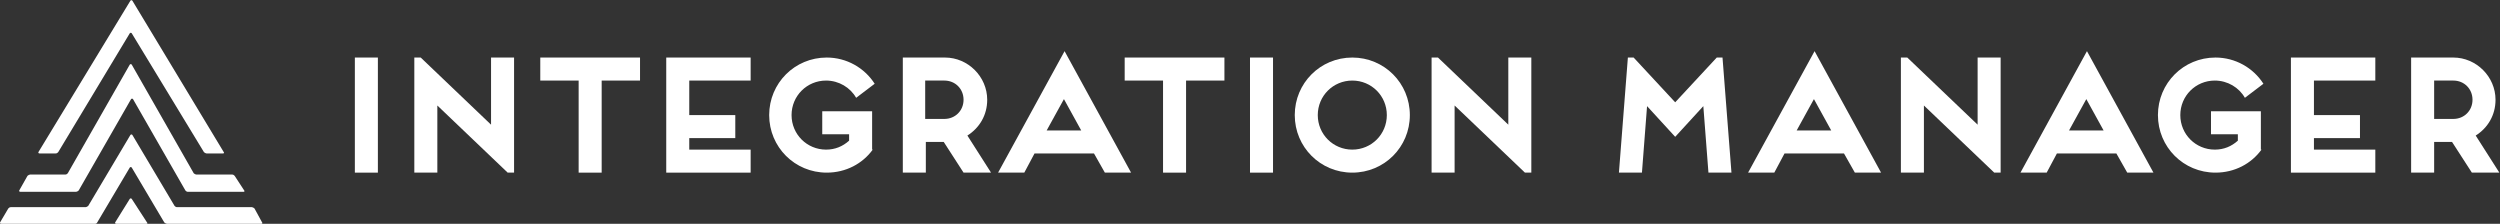 <?xml version="1.0" encoding="UTF-8"?>
<svg width="391px" height="35px" viewBox="0 0 391 35" version="1.1" xmlns="http://www.w3.org/2000/svg" xmlns:xlink="http://www.w3.org/1999/xlink">
    <rect x="0" y="0" width="391" height="35" fill="#333333" stroke="none"/>
    <title>Logos / IM / White</title>
    <g id="Logos-/-IM-/-White" stroke="none" stroke-width="1" fill="none" fill-rule="evenodd">
        <g id="im_logo" fill="#FFFFFF">
            <g id="Group">
                <path d="M36.7,27.5 C36.6,27.4 36.5,27.3 36.3,27.3 L30.7,27.3 C30.6,27.3 30.4,27.2 30.3,27.1 L20.6,10.1 C20.5,10 20.4,10 20.3,10.1 L10.6,27.1 C10.5,27.2 10.4,27.3 10.2,27.3 L4.7,27.3 C4.6,27.3 4.4,27.4 4.3,27.5 L3,29.8 C3,29.9 3,30 3.2,30 L11.9,30 C12,30 12.2,29.9 12.3,29.8 L20.5,15.5 C20.6,15.4 20.7,15.4 20.8,15.5 L29,29.8 C29.1,29.9 29.2,30 29.4,30 L38.1,30 C38.2,30 38.3,29.9 38.2,29.8 L36.7,27.5 Z" id="Fill-12"></path>
                <path d="M20.4,0.1 C20.5,-6.9388939e-18 20.6,-6.9388939e-18 20.7,0.1 L35,23.8 C35.1,23.9 35,24 34.9,24 L32.3,24 C32.2,24 32,23.9 31.9,23.8 L20.6,5.2 C20.5,5.1 20.4,5.1 20.3,5.2 L9.1,23.8 C9,23.9 8.9,24 8.7,24 L6.2,24 C6,24 6,23.9 6,23.8 L20.4,0.1 Z" id="Fill-15"></path>
                <path d="M41,34.8 C41.1,34.9 41,35 40.9,35 L26.1,35 C26,35 25.8,34.9 25.7,34.8 L20.6,26.2 C20.5,26.1 20.4,26.1 20.3,26.2 L15.2,34.8 C15.2,34.9 15,35 14.9,35 L0.2,35 C0,35 0,34.9 0,34.8 L1.3,32.6 C1.4,32.5 1.5,32.4 1.7,32.4 L13.4,32.4 C13.5,32.4 13.7,32.3 13.8,32.2 L20.4,21.1 C20.5,21 20.6,21 20.7,21.1 L27.3,32.2 C27.4,32.3 27.5,32.4 27.7,32.4 L39.4,32.4 C39.5,32.4 39.7,32.5 39.8,32.6 L41,34.8 Z" id="Fill-13"></path>
                <path d="M20.6,31.1 C20.5,31 20.4,31 20.3,31.1 L18,34.8 C18,34.9 18,35 18.2,35 L22.9,35 C23.1,35 23.1,34.9 23,34.8 L20.6,31.1 Z" id="Fill-14"></path>
            </g>
            <g id="Group" transform="translate(55, 8)" fill-rule="nonzero">
                <polygon id="Path" points="4.1 19 0.5 19 0.5 1 4.1 1"></polygon>
                <polygon id="Path" points="9.8 1 10.8 1 21.8 11.5 21.8 1 25.4 1 25.4 19 24.4 19 13.4 8.5 13.4 19 9.8 19"></polygon>
                <polygon id="Path" points="29.5 1 45.1 1 45.1 4.6 39.1 4.6 39.1 19 35.5 19 35.5 4.6 29.5 4.6"></polygon>
                <polygon id="Path" points="49.2 1 62.4 1 62.4 4.6 52.8 4.6 52.8 10 60 10 60 13.6 52.8 13.6 52.8 15.4 62.4 15.4 62.4 19 49.2 19"></polygon>
                <path d="M81.5,15.4 C79.9,17.6 77.3,19 74.3,19 C69.3,19 65.3,15 65.3,10 C65.3,5 69.3,1 74.3,1 C77.4,1 80.2,2.6 81.8,5.1 L78.9,7.3 C78,5.7 76.2,4.6 74.2,4.6 C71.2,4.6 68.8,7 68.8,10 C68.8,13 71.2,15.4 74.2,15.4 C75.6,15.4 76.8,14.9 77.8,14 L77.8,13 L73.6,13 L73.6,9.4 L81.4,9.4 L81.4,15.4 L81.5,15.4 Z" id="Path"></path>
                <path d="M100,19 L95.7,19 L92.6,14.2 L89.8,14.2 L89.8,19 L86.2,19 L86.2,1 L92.8,1 C96.4,1 99.4,4 99.4,7.6 C99.4,10 98.2,12 96.3,13.2 L100,19 Z M92.7,10.6 C94.4,10.6 95.7,9.3 95.7,7.6 C95.7,5.9 94.4,4.6 92.7,4.6 L89.7,4.6 L89.7,10.6 L92.7,10.6 Z" id="Shape"></path>
                <path d="M116.1,16 L106.8,16 L105.2,19 L101.1,19 L111.5,0 L121.9,19 L117.8,19 L116.1,16 Z M114.1,12.4 L111.4,7.5 L108.7,12.4 L114.1,12.4 Z" id="Shape"></path>
                <polygon id="Path" points="120.9 1 136.5 1 136.5 4.6 130.5 4.6 130.5 19 126.9 19 126.9 4.6 120.9 4.6"></polygon>
                <polygon id="Path" points="144.1 19 140.5 19 140.5 1 144.1 1"></polygon>
                <path d="M156.5,19 C151.5,19 147.5,15 147.5,10 C147.5,5 151.5,1 156.5,1 C161.5,1 165.5,5 165.5,10 C165.5,15 161.5,19 156.5,19 Z M151.1,10 C151.1,13 153.5,15.4 156.5,15.4 C159.5,15.4 161.9,13 161.9,10 C161.9,7 159.5,4.6 156.5,4.6 C153.5,4.6 151.1,7 151.1,10 Z" id="Shape"></path>
                <polygon id="Path" points="168.9 1 169.9 1 180.9 11.5 180.9 1 184.5 1 184.5 19 183.5 19 172.5 8.5 172.5 19 168.9 19"></polygon>
                <polygon id="Path" points="199.6 1 200.5 1 207 8 213.5 1 214.4 1 215.8 19 212.2 19 211.4 8.6 207 13.4 202.6 8.6 201.8 19 198.2 19"></polygon>
                <path d="M233.4,16 L224.1,16 L222.5,19 L218.4,19 L228.8,0 L239.2,19 L235.1,19 L233.4,16 Z M231.4,12.4 L228.7,7.5 L226,12.4 L231.4,12.4 Z" id="Shape"></path>
                <polygon id="Path" points="242.3 1 243.3 1 254.3 11.5 254.3 1 257.9 1 257.9 19 256.9 19 245.9 8.5 245.9 19 242.3 19"></polygon>
                <path d="M276,16 L266.7,16 L265.1,19 L261,19 L271.4,0 L281.8,19 L277.7,19 L276,16 Z M274,12.4 L271.3,7.5 L268.6,12.4 L274,12.4 Z" id="Shape"></path>
                <path d="M298.7,15.4 C297.1,17.6 294.5,19 291.5,19 C286.5,19 282.5,15 282.5,10 C282.5,5 286.5,1 291.5,1 C294.6,1 297.4,2.6 299,5.1 L296.1,7.3 C295.2,5.7 293.4,4.6 291.4,4.6 C288.4,4.6 286,7 286,10 C286,13 288.4,15.4 291.4,15.4 C292.8,15.4 294,14.9 295,14 L295,13 L290.8,13 L290.8,9.4 L298.6,9.4 L298.6,15.4 L298.7,15.4 Z" id="Path"></path>
                <polygon id="Path" points="303.3 1 316.5 1 316.5 4.6 306.9 4.6 306.9 10 314.1 10 314.1 13.6 306.9 13.6 306.9 15.4 316.5 15.4 316.5 19 303.3 19"></polygon>
                <path d="M335.9,19 L331.6,19 L328.5,14.2 L325.7,14.2 L325.7,19 L322.1,19 L322.1,1 L328.7,1 C332.3,1 335.3,4 335.3,7.6 C335.3,10 334.1,12 332.2,13.2 L335.9,19 Z M328.7,10.6 C330.4,10.6 331.7,9.3 331.7,7.6 C331.7,5.9 330.4,4.6 328.7,4.6 L325.7,4.6 L325.7,10.6 L328.7,10.6 Z" id="Shape"></path>
            </g>
        </g>
    </g>
</svg>